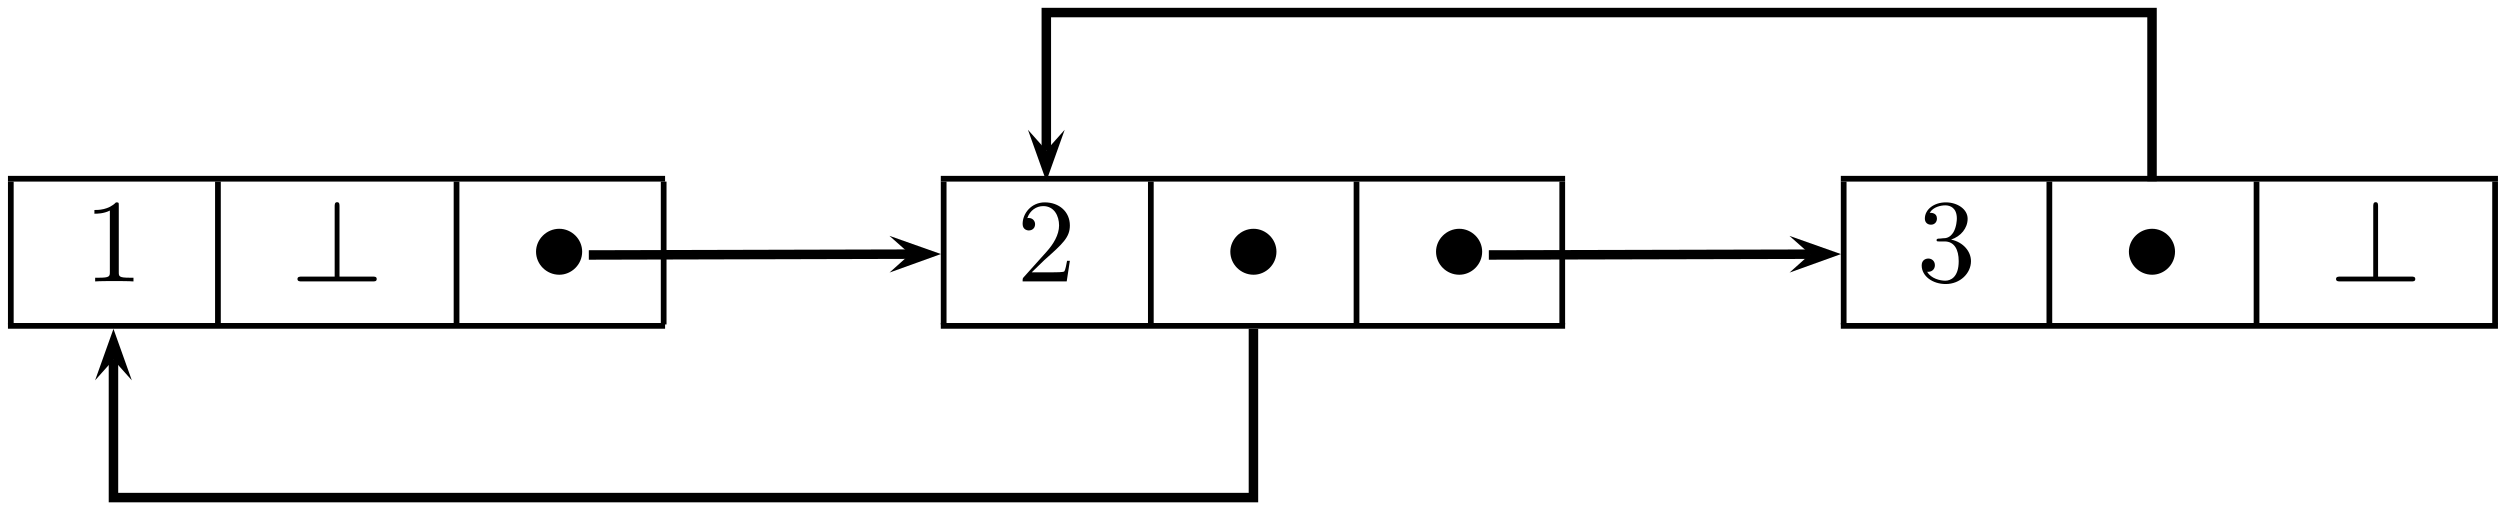 <?xml version="1.0" encoding="UTF-8"?>
<svg xmlns="http://www.w3.org/2000/svg" xmlns:xlink="http://www.w3.org/1999/xlink" width="210pt" height="43pt" viewBox="0 0 210 43" version="1.1">
<defs>
<g>
<symbol overflow="visible" id="glyph0-0">
<path style="stroke:none;" d=""/>
</symbol>
<symbol overflow="visible" id="glyph0-1">
<path style="stroke:none;" d="M 2.938 -6.375 C 2.938 -6.625 2.938 -6.641 2.703 -6.641 C 2.078 -6 1.203 -6 0.891 -6 L 0.891 -5.688 C 1.094 -5.688 1.672 -5.688 2.188 -5.953 L 2.188 -0.781 C 2.188 -0.422 2.156 -0.312 1.266 -0.312 L 0.953 -0.312 L 0.953 0 C 1.297 -0.031 2.156 -0.031 2.562 -0.031 C 2.953 -0.031 3.828 -0.031 4.172 0 L 4.172 -0.312 L 3.859 -0.312 C 2.953 -0.312 2.938 -0.422 2.938 -0.781 Z M 2.938 -6.375 "/>
</symbol>
<symbol overflow="visible" id="glyph0-2">
<path style="stroke:none;" d="M 1.266 -0.766 L 2.328 -1.797 C 3.875 -3.172 4.469 -3.703 4.469 -4.703 C 4.469 -5.844 3.578 -6.641 2.359 -6.641 C 1.234 -6.641 0.5 -5.719 0.5 -4.828 C 0.5 -4.281 1 -4.281 1.031 -4.281 C 1.203 -4.281 1.547 -4.391 1.547 -4.812 C 1.547 -5.062 1.359 -5.328 1.016 -5.328 C 0.938 -5.328 0.922 -5.328 0.891 -5.312 C 1.109 -5.969 1.656 -6.328 2.234 -6.328 C 3.141 -6.328 3.562 -5.516 3.562 -4.703 C 3.562 -3.906 3.078 -3.125 2.516 -2.5 L 0.609 -0.375 C 0.5 -0.266 0.5 -0.234 0.5 0 L 4.203 0 L 4.469 -1.734 L 4.234 -1.734 C 4.172 -1.438 4.109 -1 4 -0.844 C 3.938 -0.766 3.281 -0.766 3.062 -0.766 Z M 1.266 -0.766 "/>
</symbol>
<symbol overflow="visible" id="glyph0-3">
<path style="stroke:none;" d="M 2.891 -3.516 C 3.703 -3.781 4.281 -4.469 4.281 -5.266 C 4.281 -6.078 3.406 -6.641 2.453 -6.641 C 1.453 -6.641 0.688 -6.047 0.688 -5.281 C 0.688 -4.953 0.906 -4.766 1.203 -4.766 C 1.5 -4.766 1.703 -4.984 1.703 -5.281 C 1.703 -5.766 1.234 -5.766 1.094 -5.766 C 1.391 -6.266 2.047 -6.391 2.406 -6.391 C 2.828 -6.391 3.375 -6.172 3.375 -5.281 C 3.375 -5.156 3.344 -4.578 3.094 -4.141 C 2.797 -3.656 2.453 -3.625 2.203 -3.625 C 2.125 -3.609 1.891 -3.594 1.812 -3.594 C 1.734 -3.578 1.672 -3.562 1.672 -3.469 C 1.672 -3.359 1.734 -3.359 1.906 -3.359 L 2.344 -3.359 C 3.156 -3.359 3.531 -2.688 3.531 -1.703 C 3.531 -0.344 2.844 -0.062 2.406 -0.062 C 1.969 -0.062 1.219 -0.234 0.875 -0.812 C 1.219 -0.766 1.531 -0.984 1.531 -1.359 C 1.531 -1.719 1.266 -1.922 0.984 -1.922 C 0.734 -1.922 0.422 -1.781 0.422 -1.344 C 0.422 -0.438 1.344 0.219 2.438 0.219 C 3.656 0.219 4.562 -0.688 4.562 -1.703 C 4.562 -2.516 3.922 -3.297 2.891 -3.516 Z M 2.891 -3.516 "/>
</symbol>
<symbol overflow="visible" id="glyph1-0">
<path style="stroke:none;" d=""/>
</symbol>
<symbol overflow="visible" id="glyph1-1">
<path style="stroke:none;" d="M 4.078 -6.297 C 4.078 -6.484 4.078 -6.656 3.875 -6.656 C 3.672 -6.656 3.672 -6.453 3.672 -6.297 L 3.672 -0.406 L 0.906 -0.406 C 0.75 -0.406 0.547 -0.406 0.547 -0.203 C 0.547 0 0.75 0 0.906 0 L 6.859 0 C 7.031 0 7.203 0 7.203 -0.203 C 7.203 -0.406 7.031 -0.406 6.859 -0.406 L 4.078 -0.406 Z M 4.078 -6.297 "/>
</symbol>
<symbol overflow="visible" id="glyph1-2">
<path style="stroke:none;" d="M 4.422 -2.5 C 4.422 -3.562 3.531 -4.422 2.5 -4.422 C 1.422 -4.422 0.547 -3.531 0.547 -2.5 C 0.547 -1.438 1.422 -0.562 2.5 -0.562 C 3.531 -0.562 4.422 -1.422 4.422 -2.5 Z M 4.422 -2.5 "/>
</symbol>
</g>
</defs>
<g id="surface1">
<path style=" stroke:none;fill-rule:nonzero;fill:rgb(0%,0%,0%);fill-opacity:1;" d="M 0.668 14.773 L 55.867 14.773 L 55.867 15.254 L 0.668 15.254 Z M 0.668 14.773 "/>
<path style=" stroke:none;fill-rule:nonzero;fill:rgb(0%,0%,0%);fill-opacity:1;" d="M 0.668 15.254 L 1.148 15.254 L 1.148 27.254 L 0.668 27.254 Z M 0.668 15.254 "/>
<g style="fill:rgb(0%,0%,0%);fill-opacity:1;">
  <use xlink:href="#glyph0-1" x="7.04" y="23.64"/>
</g>
<path style=" stroke:none;fill-rule:nonzero;fill:rgb(0%,0%,0%);fill-opacity:1;" d="M 18.066 15.254 L 18.547 15.254 L 18.547 27.254 L 18.066 27.254 Z M 18.066 15.254 "/>
<g style="fill:rgb(0%,0%,0%);fill-opacity:1;">
  <use xlink:href="#glyph1-1" x="24.44" y="23.64"/>
</g>
<path style=" stroke:none;fill-rule:nonzero;fill:rgb(0%,0%,0%);fill-opacity:1;" d="M 38.109 15.254 L 38.59 15.254 L 38.59 27.254 L 38.109 27.254 Z M 38.109 15.254 "/>
<g style="fill:rgb(0%,0%,0%);fill-opacity:1;">
  <use xlink:href="#glyph1-2" x="44.48" y="23.64"/>
</g>
<path style=" stroke:none;fill-rule:nonzero;fill:rgb(0%,0%,0%);fill-opacity:1;" d="M 55.508 15.254 L 55.988 15.254 L 55.988 27.254 L 55.508 27.254 Z M 55.508 15.254 "/>
<path style=" stroke:none;fill-rule:nonzero;fill:rgb(0%,0%,0%);fill-opacity:1;" d="M 0.668 27.133 L 55.867 27.133 L 55.867 27.613 L 0.668 27.613 Z M 0.668 27.133 "/>
<path style=" stroke:none;fill-rule:nonzero;fill:rgb(0%,0%,0%);fill-opacity:1;" d="M 79.027 14.773 L 131.469 14.773 L 131.469 15.254 L 79.027 15.254 Z M 79.027 14.773 "/>
<path style=" stroke:none;fill-rule:nonzero;fill:rgb(0%,0%,0%);fill-opacity:1;" d="M 79.027 15.254 L 79.508 15.254 L 79.508 27.254 L 79.027 27.254 Z M 79.027 15.254 "/>
<g style="fill:rgb(0%,0%,0%);fill-opacity:1;">
  <use xlink:href="#glyph0-2" x="85.4" y="23.64"/>
</g>
<path style=" stroke:none;fill-rule:nonzero;fill:rgb(0%,0%,0%);fill-opacity:1;" d="M 96.43 15.254 L 96.91 15.254 L 96.91 27.254 L 96.43 27.254 Z M 96.43 15.254 "/>
<g style="fill:rgb(0%,0%,0%);fill-opacity:1;">
  <use xlink:href="#glyph1-2" x="102.8" y="23.64"/>
</g>
<path style=" stroke:none;fill-rule:nonzero;fill:rgb(0%,0%,0%);fill-opacity:1;" d="M 113.707 15.254 L 114.188 15.254 L 114.188 27.254 L 113.707 27.254 Z M 113.707 15.254 "/>
<g style="fill:rgb(0%,0%,0%);fill-opacity:1;">
  <use xlink:href="#glyph1-2" x="120.08" y="23.64"/>
</g>
<path style=" stroke:none;fill-rule:nonzero;fill:rgb(0%,0%,0%);fill-opacity:1;" d="M 130.988 15.254 L 131.469 15.254 L 131.469 27.254 L 130.988 27.254 Z M 130.988 15.254 "/>
<path style=" stroke:none;fill-rule:nonzero;fill:rgb(0%,0%,0%);fill-opacity:1;" d="M 79.027 27.133 L 131.469 27.133 L 131.469 27.613 L 79.027 27.613 Z M 79.027 27.133 "/>
<path style=" stroke:none;fill-rule:nonzero;fill:rgb(0%,0%,0%);fill-opacity:1;" d="M 154.629 14.773 L 209.828 14.773 L 209.828 15.254 L 154.629 15.254 Z M 154.629 14.773 "/>
<path style=" stroke:none;fill-rule:nonzero;fill:rgb(0%,0%,0%);fill-opacity:1;" d="M 154.629 15.254 L 155.109 15.254 L 155.109 27.254 L 154.629 27.254 Z M 154.629 15.254 "/>
<g style="fill:rgb(0%,0%,0%);fill-opacity:1;">
  <use xlink:href="#glyph0-3" x="161" y="23.64"/>
</g>
<path style=" stroke:none;fill-rule:nonzero;fill:rgb(0%,0%,0%);fill-opacity:1;" d="M 171.906 15.254 L 172.387 15.254 L 172.387 27.254 L 171.906 27.254 Z M 171.906 15.254 "/>
<g style="fill:rgb(0%,0%,0%);fill-opacity:1;">
  <use xlink:href="#glyph1-2" x="178.28" y="23.64"/>
</g>
<path style=" stroke:none;fill-rule:nonzero;fill:rgb(0%,0%,0%);fill-opacity:1;" d="M 189.309 15.254 L 189.789 15.254 L 189.789 27.254 L 189.309 27.254 Z M 189.309 15.254 "/>
<g style="fill:rgb(0%,0%,0%);fill-opacity:1;">
  <use xlink:href="#glyph1-1" x="195.68" y="23.64"/>
</g>
<path style=" stroke:none;fill-rule:nonzero;fill:rgb(0%,0%,0%);fill-opacity:1;" d="M 209.348 15.254 L 209.828 15.254 L 209.828 27.254 L 209.348 27.254 Z M 209.348 15.254 "/>
<path style=" stroke:none;fill-rule:nonzero;fill:rgb(0%,0%,0%);fill-opacity:1;" d="M 154.629 27.133 L 209.828 27.133 L 209.828 27.613 L 154.629 27.613 Z M 154.629 27.133 "/>
<path style=" stroke:none;fill-rule:nonzero;fill:rgb(0%,0%,0%);fill-opacity:1;" d="M 74.719 22.895 L 79.039 21.34 L 74.711 19.809 L 76.445 21.348 "/>
<path style="fill:none;stroke-width:7.97;stroke-linecap:butt;stroke-linejoin:miter;stroke:rgb(0%,0%,0%);stroke-opacity:1;stroke-miterlimit:10;" d="M 494.609 215.82 L 764.453 216.523 " transform="matrix(0.1,0,0,-0.1,0,43)"/>
<path style=" stroke:none;fill-rule:nonzero;fill:rgb(0%,0%,0%);fill-opacity:1;" d="M 150.32 22.898 L 154.641 21.344 L 150.312 19.812 L 152.047 21.352 "/>
<path style="fill:none;stroke-width:7.97;stroke-linecap:butt;stroke-linejoin:miter;stroke:rgb(0%,0%,0%);stroke-opacity:1;stroke-miterlimit:10;" d="M 1250.625 215.82 L 1520.469 216.484 " transform="matrix(0.1,0,0,-0.1,0,43)"/>
<path style=" stroke:none;fill-rule:nonzero;fill:rgb(0%,0%,0%);fill-opacity:1;" d="M 11.074 31.949 L 9.531 27.625 L 7.988 31.949 L 9.531 30.219 "/>
<path style="fill:none;stroke-width:7.97;stroke-linecap:butt;stroke-linejoin:miter;stroke:rgb(0%,0%,0%);stroke-opacity:1;stroke-miterlimit:10;" d="M 1052.891 153.75 L 1052.891 12.031 L 95.312 12.031 L 95.312 127.812 " transform="matrix(0.1,0,0,-0.1,0,43)"/>
<path style=" stroke:none;fill-rule:nonzero;fill:rgb(0%,0%,0%);fill-opacity:1;" d="M 86.348 10.902 L 87.891 15.227 L 89.434 10.902 L 87.891 12.633 "/>
<path style="fill:none;stroke-width:7.97;stroke-linecap:butt;stroke-linejoin:miter;stroke:rgb(0%,0%,0%);stroke-opacity:1;stroke-miterlimit:10;" d="M 1807.695 277.734 L 1807.695 419.453 L 878.906 419.453 L 878.906 303.672 " transform="matrix(0.1,0,0,-0.1,0,43)"/>
</g>
</svg>
